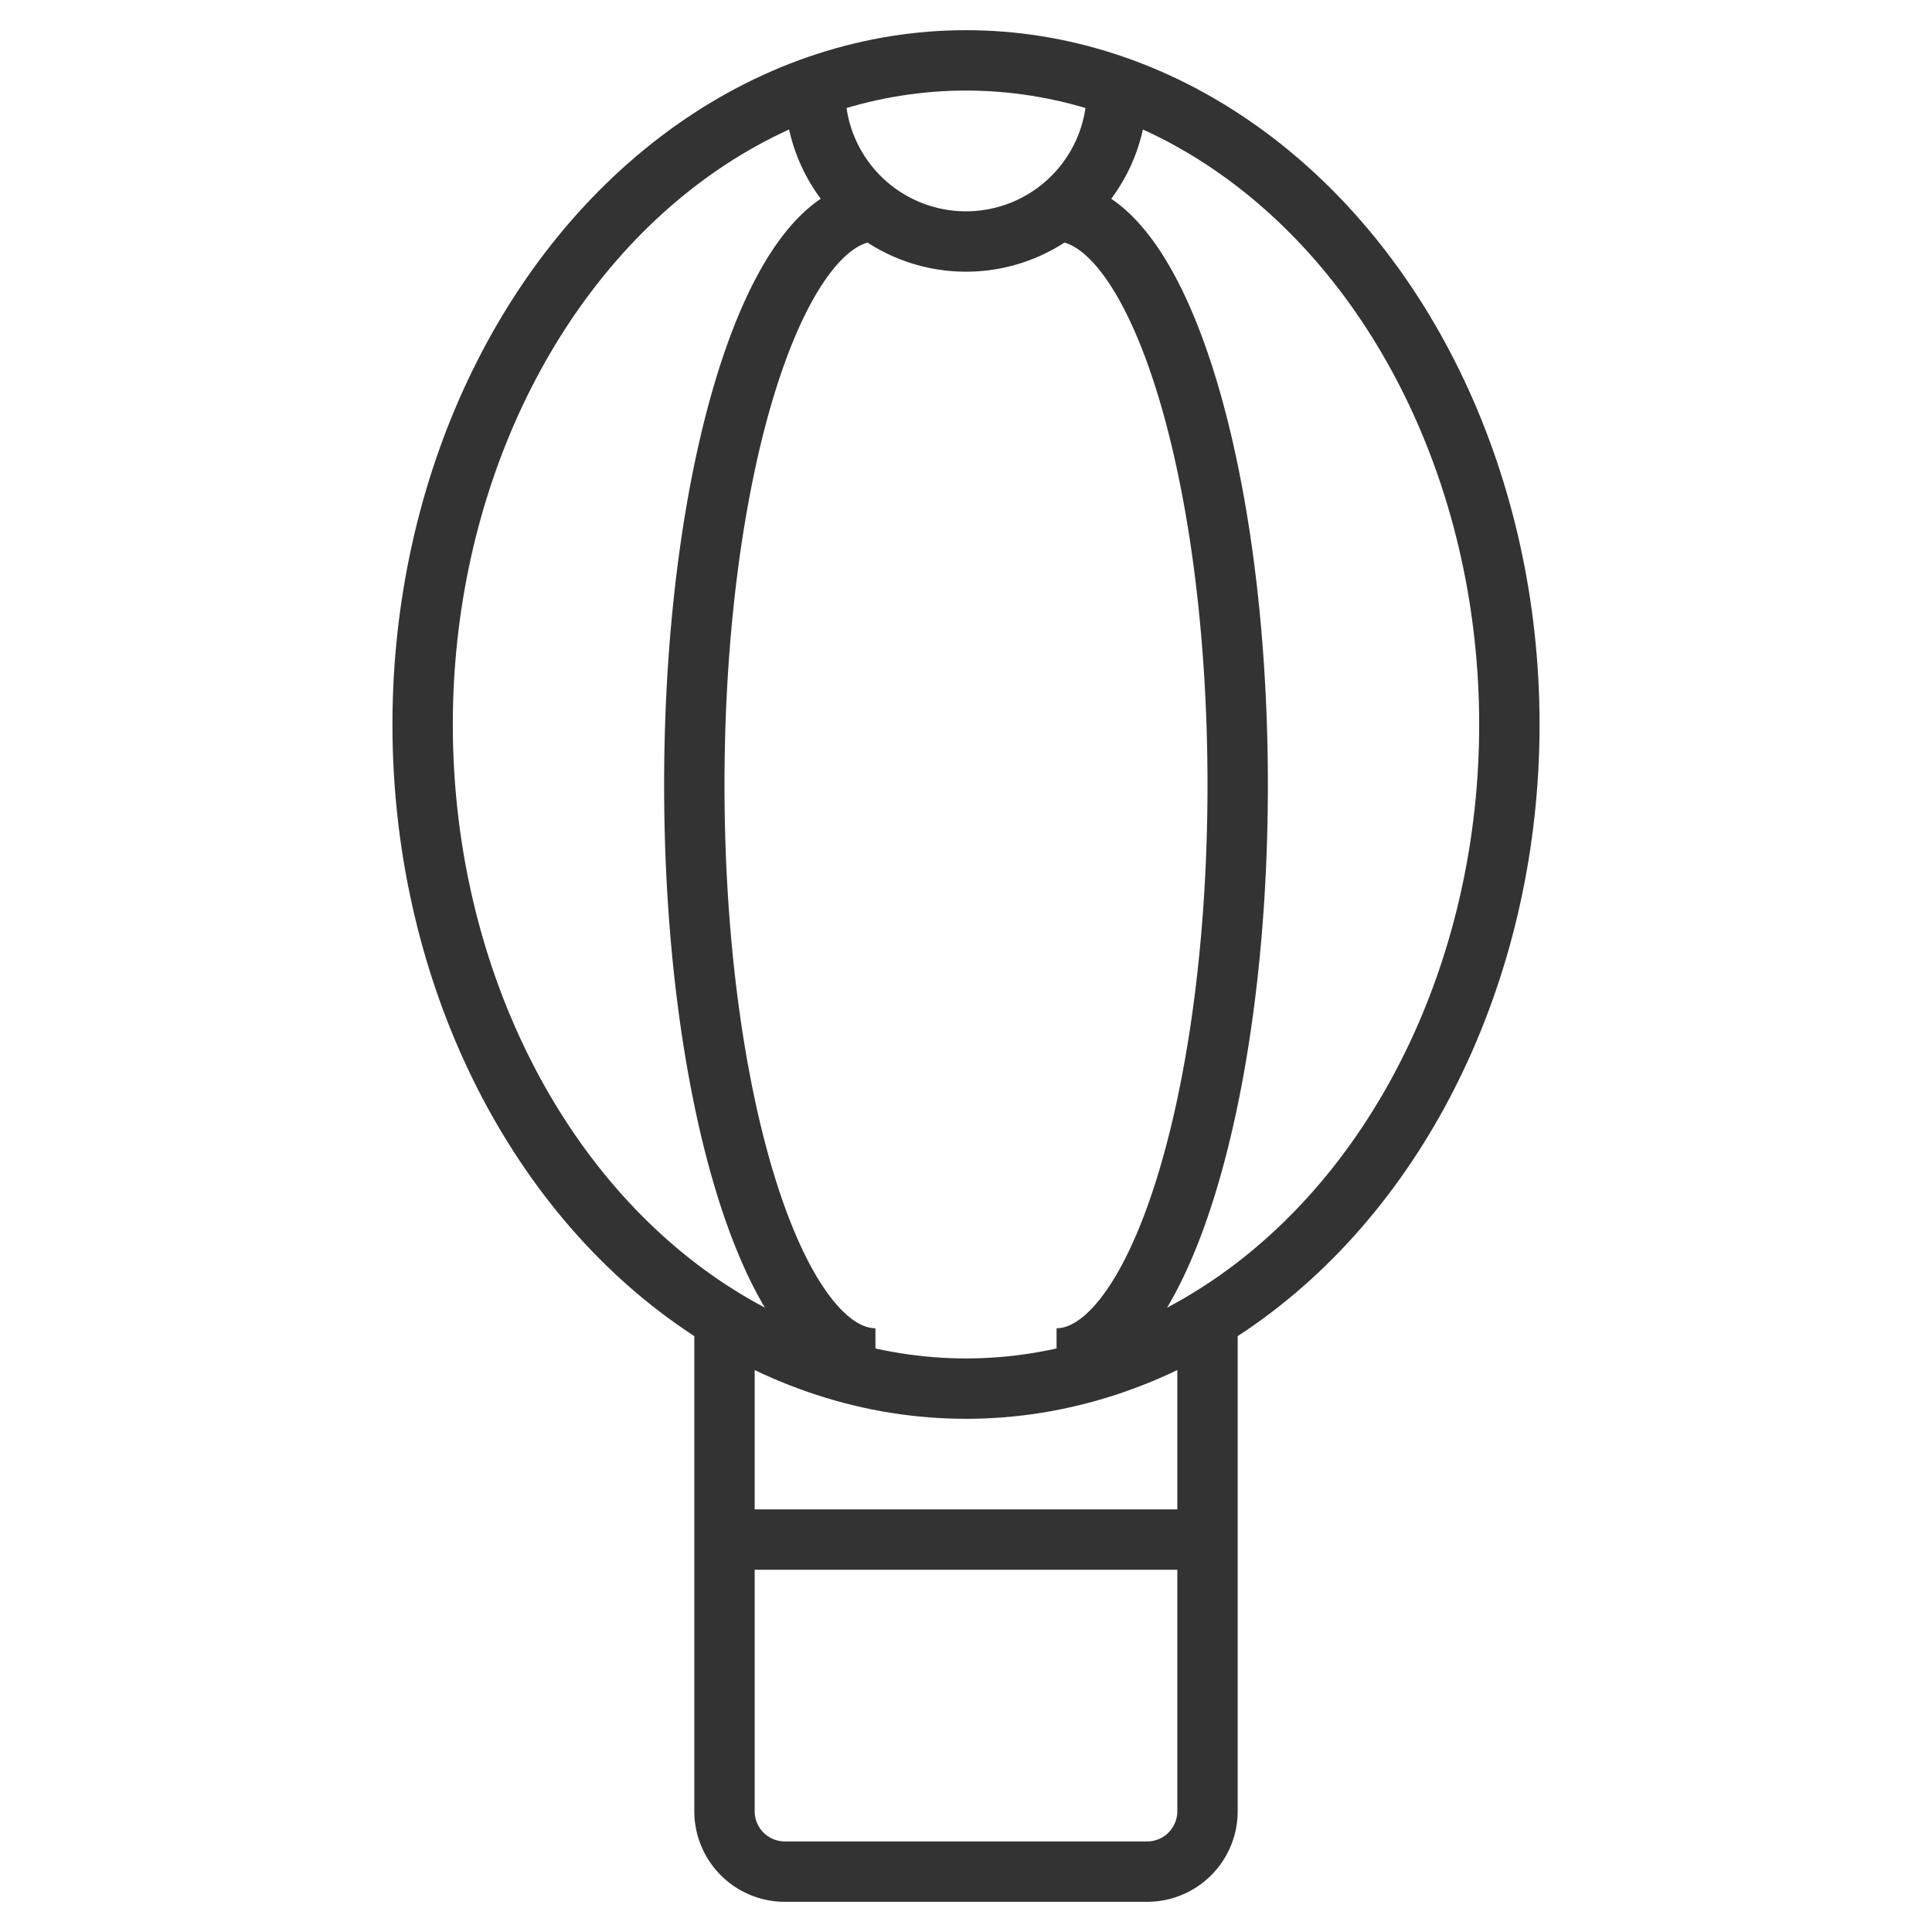 <svg xmlns="http://www.w3.org/2000/svg" viewBox="0 0 32 32"><g stroke="#333" stroke-miterlimit="10" fill="none"><ellipse cx="16" cy="12" rx="9" ry="11"/><path d="M17.5 3.5c1.657 0 3 4.253 3 9.5s-1.343 9.5-3 9.5m-3-19c-1.657 0-3 4.253-3 9.5s1.343 9.5 3 9.5M20 22v8a1 1 0 0 1-1 1h-6a1 1 0 0 1-1-1v-8m.062 3.5h7.875M18.5 1.5a2.5 2.5 0 1 1-5 0"/></g></svg>